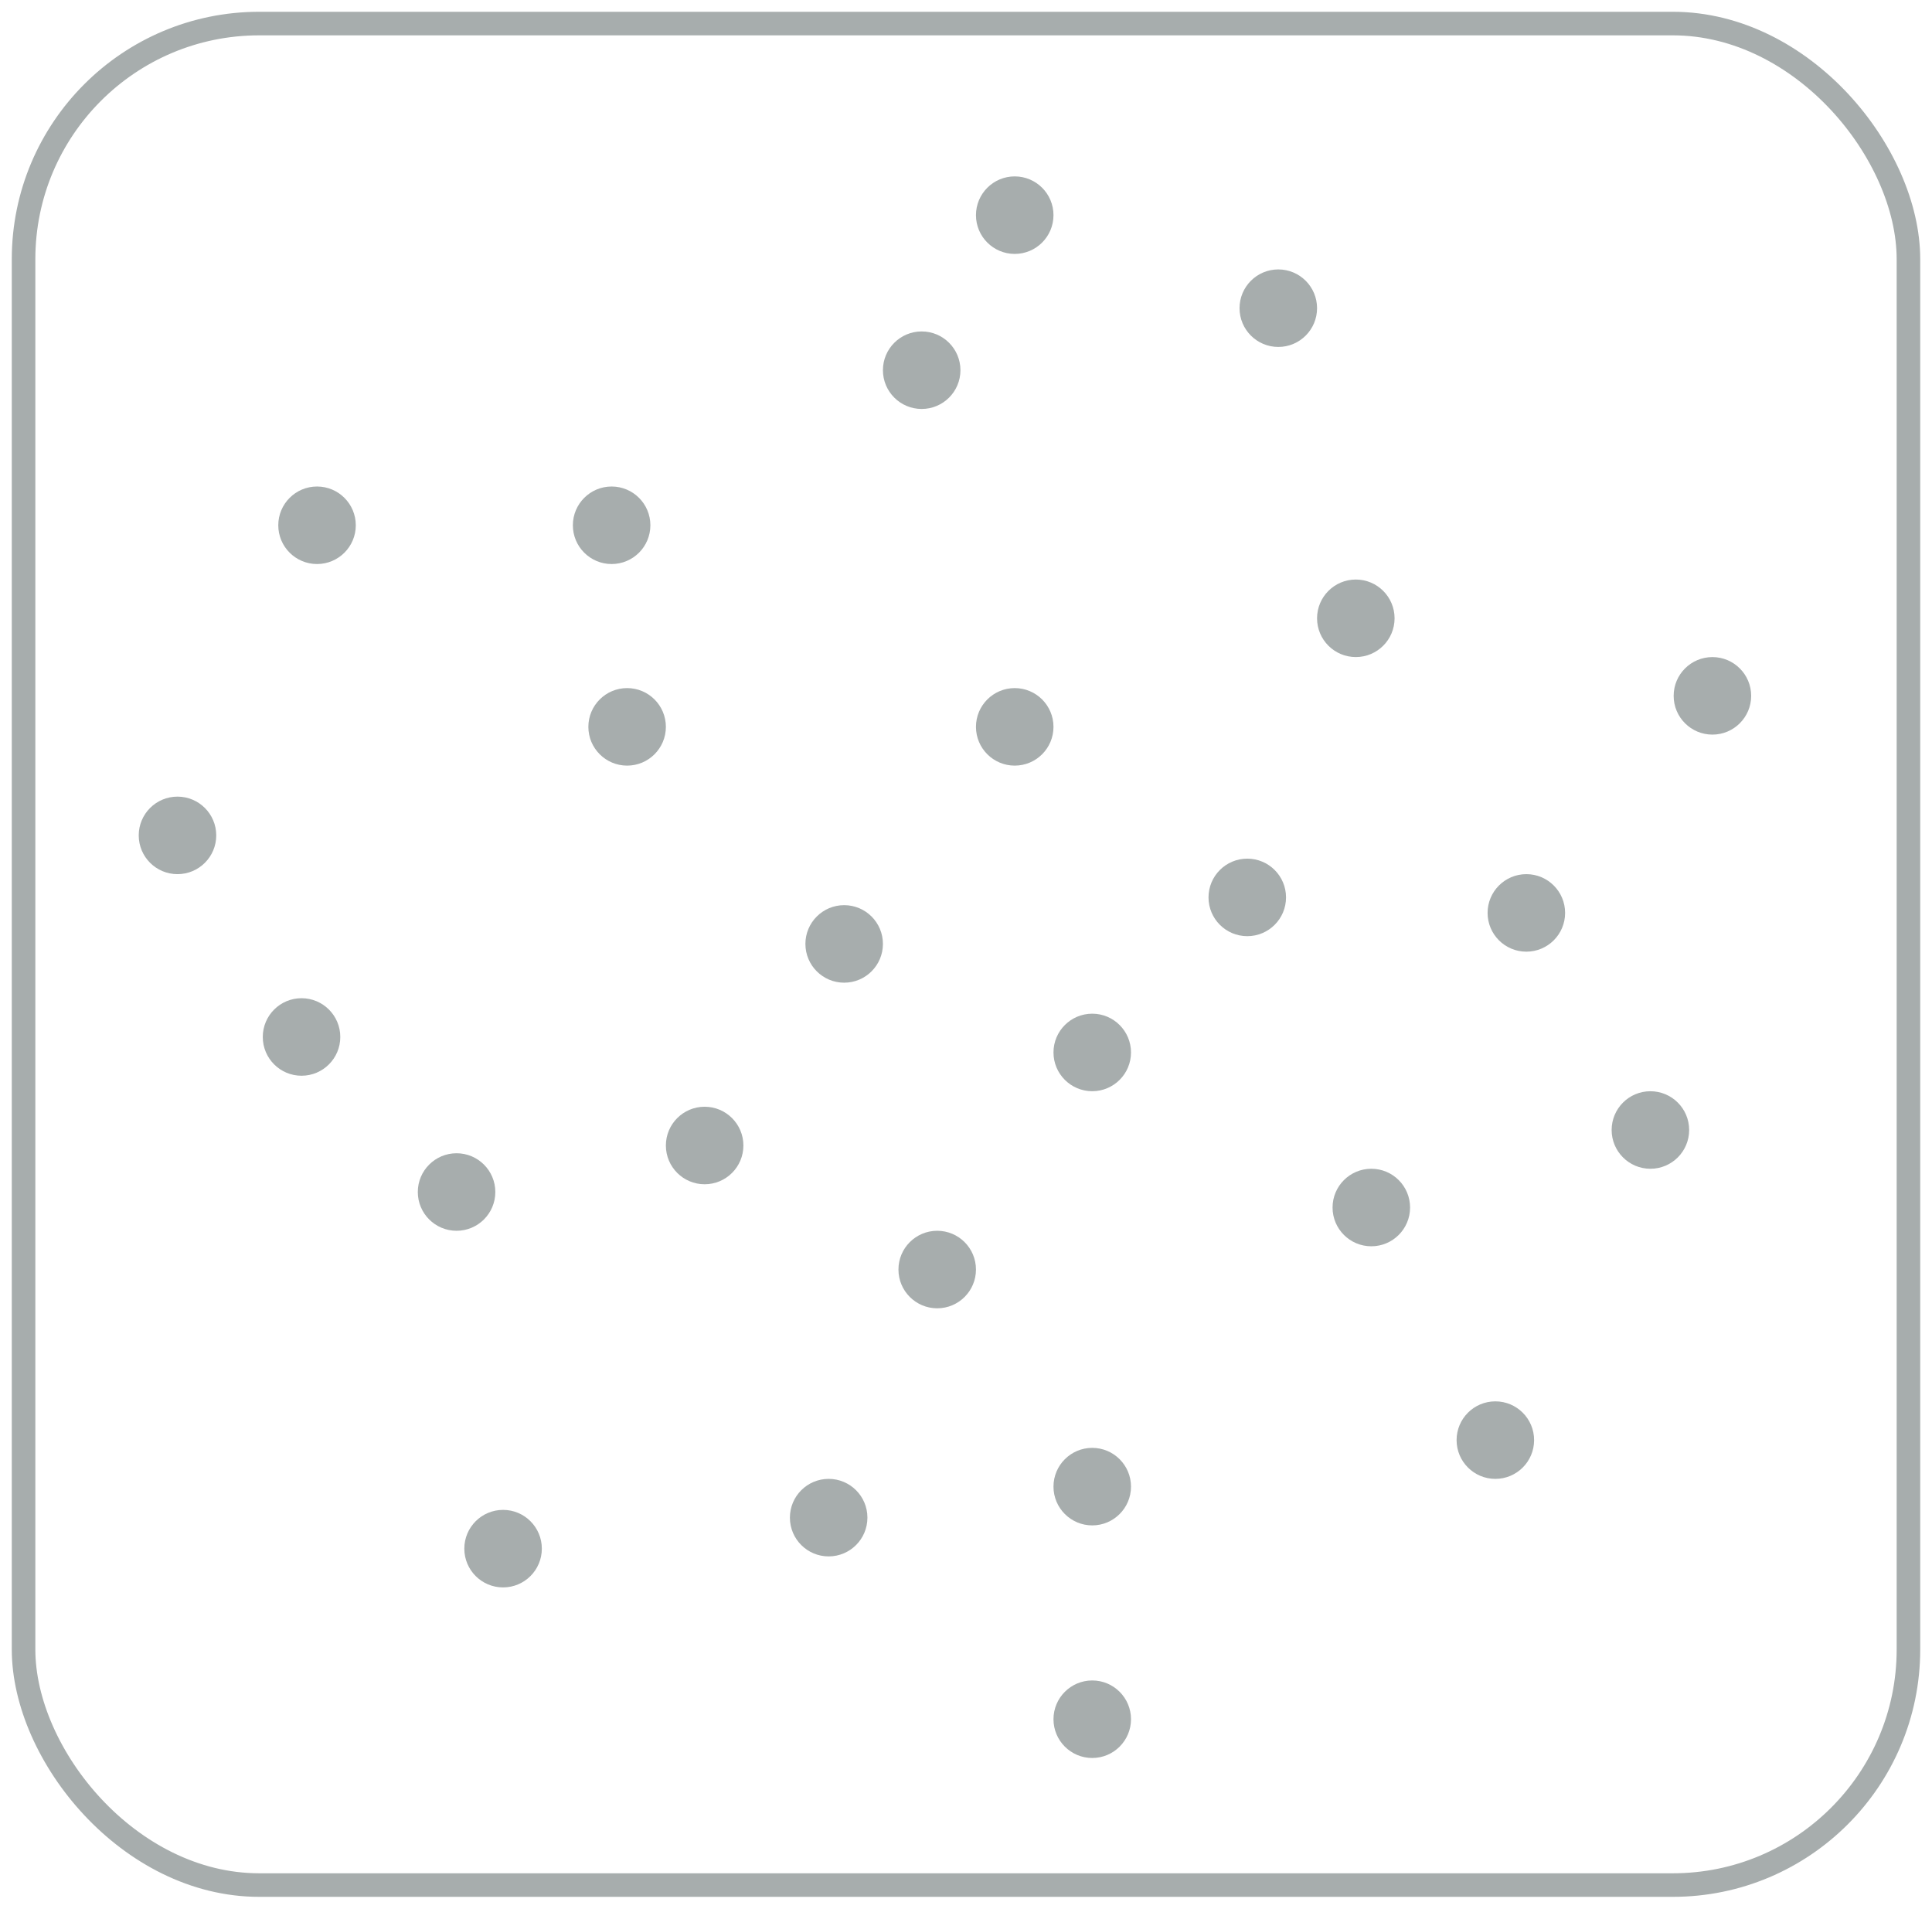 <?xml version="1.0" encoding="UTF-8"?>
<svg width="82px" height="81px" viewBox="0 0 82 81" version="1.1" xmlns="http://www.w3.org/2000/svg" xmlns:xlink="http://www.w3.org/1999/xlink">
    <!-- Generator: Sketch 52.6 (67491) - http://www.bohemiancoding.com/sketch -->
    <title>3</title>
    <desc>Created with Sketch.</desc>
    <g id="Page-1" stroke="none" stroke-width="1" fill="none" fill-rule="evenodd">
        <g id="Quiz_page_q4_320" transform="translate(-219, -203)">
            <g id="3" transform="translate(220, 204)">
                <g id="Group-4" transform="translate(4.888, 6.486)" fill="#A7ADAD">
                    <g id="Group-3" transform="translate(13.819, 3.948)">
                        <circle id="Oval" cx="43.76" cy="49.683" r="1.645"></circle>
                        <circle id="Oval" cx="50.341" cy="36.522" r="1.645"></circle>
                        <circle id="Oval" cx="20.071" cy="42.444" r="1.645"></circle>
                        <circle id="Oval" cx="1.645" cy="54.289" r="1.645"></circle>
                        <circle id="Oval" cx="34.548" cy="1.645" r="1.645"></circle>
                        <circle id="Oval" cx="33.231" cy="26.651" r="1.645"></circle>
                        <circle id="Oval" cx="26.651" cy="33.231" r="1.645"></circle>
                        <circle id="Oval-Copy-5" cx="16.122" cy="28.625" r="1.645"></circle>
                        <circle id="Oval" cx="19.412" cy="4.277" r="1.645"></circle>
                    </g>
                    <g id="Group-3" transform="translate(11.845, 0)">
                        <circle id="Oval" cx="40.47" cy="43.76" r="1.645"></circle>
                        <circle id="Oval" cx="28.625" cy="65.476" r="1.645"></circle>
                        <circle id="Oval" cx="1.645" cy="43.102" r="1.645"></circle>
                        <circle id="Oval" cx="25.335" cy="1.645" r="1.645"></circle>
                        <circle id="Oval" cx="8.226" cy="14.806" r="1.645"></circle>
                        <circle id="Oval" cx="12.174" cy="41.128" r="1.645"></circle>
                        <circle id="Oval" cx="8.884" cy="23.361" r="1.645"></circle>
                        <circle id="Oval-Copy-5" cx="17.438" cy="56.921" r="1.645"></circle>
                        <circle id="Oval" cx="54.947" cy="22.045" r="1.645"></circle>
                    </g>
                    <g id="Group-3" transform="translate(0, 13.161)">
                        <circle id="Oval" cx="37.18" cy="10.2" r="1.645"></circle>
                        <circle id="Oval" cx="40.47" cy="42.444" r="1.645"></circle>
                        <circle id="Oval" cx="6.91" cy="23.361" r="1.645"></circle>
                        <circle id="Oval" cx="58.895" cy="18.096" r="1.645"></circle>
                        <circle id="Oval" cx="7.568" cy="1.645" r="1.645"></circle>
                        <circle id="Oval-Copy-5" cx="1.645" cy="14.806" r="1.645"></circle>
                        <circle id="Oval" cx="51.657" cy="5.593" r="1.645"></circle>
                    </g>
                </g>
                <rect id="Rectangle" stroke="#A7ADAD" x="0" y="0" width="80" height="79" rx="10"></rect>
            </g>
        </g>
    </g>
</svg>